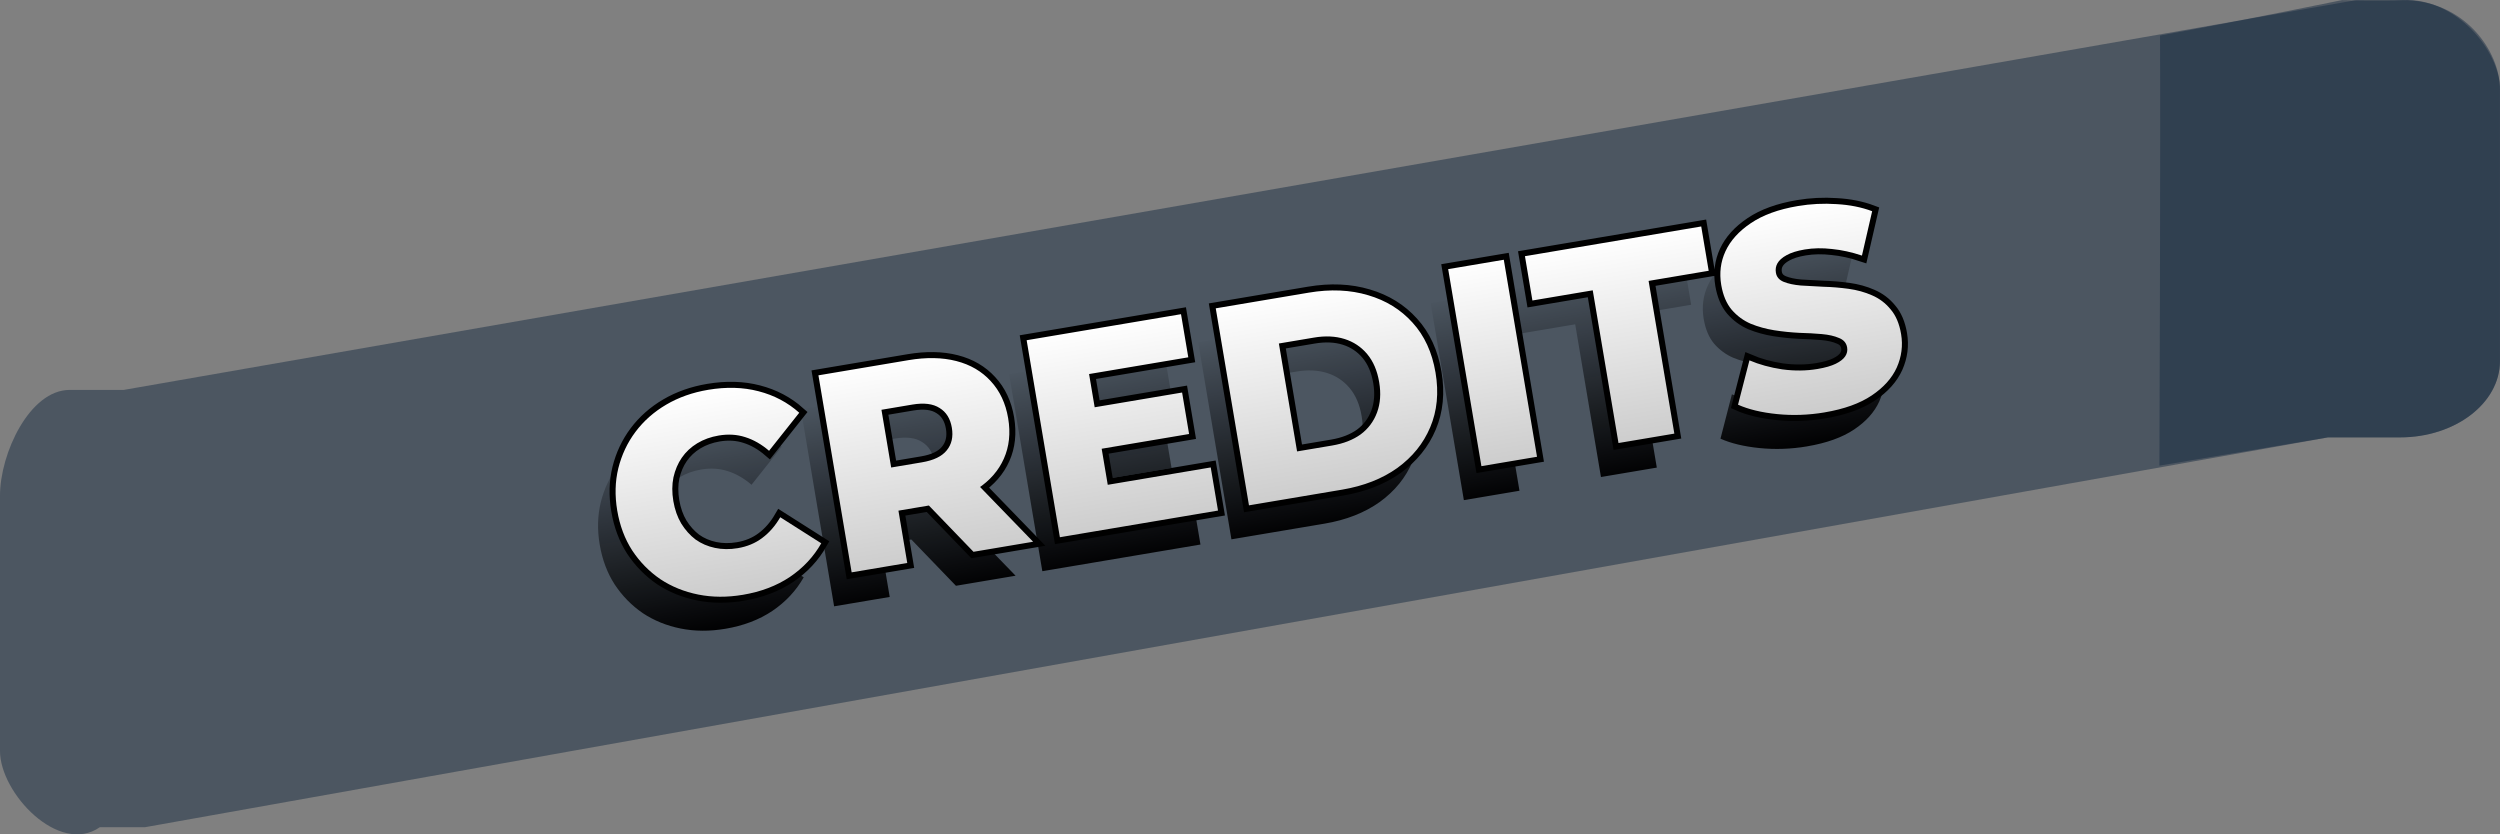 <svg version="1.1" xmlns="http://www.w3.org/2000/svg" xmlns:xlink="http://www.w3.org/1999/xlink" width="207.829" height="69.36" viewBox="0,0,207.829,69.36"><rect x="0" y="0" width="207.829" height="69.36" fill="#808080" stroke="none"/><defs><linearGradient x1="237.595" y1="173.109" x2="240.469" y2="190.153" gradientUnits="userSpaceOnUse" id="color-1"><stop offset="0" stop-color="#010102" stop-opacity="0"/><stop offset="1" stop-color="#010102"/></linearGradient><linearGradient x1="239.053" y1="170.284" x2="241.927" y2="187.328" gradientUnits="userSpaceOnUse" id="color-2"><stop offset="0" stop-color="#ffffff"/><stop offset="1" stop-color="#cccccc"/></linearGradient><linearGradient x1="239.053" y1="170.284" x2="241.927" y2="187.328" gradientUnits="userSpaceOnUse" id="color-3"><stop offset="0" stop-color="#ffffff"/><stop offset="1" stop-color="#cccccc"/></linearGradient></defs><g transform="translate(-136.086,-145.315)"><g data-paper-data="{&quot;isPaintingLayer&quot;:true}" fill-rule="nonzero" stroke-width="1" stroke-linejoin="miter" stroke-miterlimit="10" stroke-dasharray="" stroke-dashoffset="0" style="mix-blend-mode: normal"><g fill="#11253d" stroke="none" stroke-linecap="butt"><path d="M329.611,181.677l-181.476,32.406h-3.749c-3.411,2.357 -8.301,-2.84 -8.301,-6.339c0,0 0,-15.661 0,-21.202c0,-3.572 2.486,-8.812 5.787,-8.812c1.046,0 4.495,0 4.495,0l185.6,-32.406c0,0 2.706,0 3.848,0c5.165,0 8.098,4.265 8.098,7.405c0,5.486 0,22.608 0,22.608c-0.007,3.499 -3.726,6.339 -8.308,6.339z" opacity="0.46"/><path d="M343.914,152.729c0,5.486 0,22.608 0,22.608c-0.007,3.499 -3.726,6.339 -8.308,6.339h-5.995l-14.009,2.347c0,0 0.102,-28.089 0.049,-35.754c6.426,-1.16 15.139,-2.946 15.139,-2.946c0,0 3.466,0.081 5.027,0c4.462,-0.232 8.098,4.265 8.098,7.405z" opacity="0.46"/></g><g stroke-linecap="square"><path d="M196.37,197.589c-1.293,0.218 -2.523,0.211 -3.691,-0.022c-1.168,-0.233 -2.22,-0.66 -3.158,-1.281c-0.927,-0.636 -1.706,-1.432 -2.337,-2.386c-0.618,-0.957 -1.033,-2.062 -1.244,-3.316c-0.209,-1.241 -0.179,-2.415 0.091,-3.521c0.281,-1.122 0.756,-2.129 1.425,-3.021c0.68,-0.907 1.533,-1.662 2.56,-2.265c1.027,-0.603 2.186,-1.013 3.48,-1.231c1.515,-0.255 2.912,-0.216 4.191,0.119c1.292,0.333 2.42,0.928 3.384,1.787l-2.509,3.163c-0.628,-0.539 -1.29,-0.918 -1.985,-1.136c-0.682,-0.221 -1.415,-0.265 -2.198,-0.133c-0.666,0.112 -1.261,0.327 -1.785,0.644c-0.524,0.317 -0.953,0.718 -1.288,1.204c-0.324,0.471 -0.554,1.014 -0.693,1.628c-0.125,0.612 -0.128,1.271 -0.009,1.976c0.119,0.705 0.338,1.327 0.657,1.864c0.332,0.535 0.729,0.979 1.191,1.33c0.473,0.337 1.009,0.569 1.608,0.696c0.599,0.127 1.232,0.135 1.898,0.023c0.784,-0.132 1.461,-0.414 2.033,-0.847c0.585,-0.434 1.086,-1.009 1.502,-1.724l3.408,2.166c-0.632,1.114 -1.502,2.046 -2.611,2.798c-1.098,0.736 -2.405,1.232 -3.92,1.487zM205.427,195.719l-2.762,-16.378l7.484,-1.262c1.489,-0.251 2.816,-0.226 3.982,0.074c1.166,0.3 2.119,0.858 2.861,1.673c0.755,0.813 1.237,1.84 1.446,3.081c0.209,1.241 0.089,2.362 -0.359,3.365c-0.438,0.987 -1.158,1.814 -2.161,2.48c-1.005,0.653 -2.252,1.105 -3.741,1.356l-4.917,0.829l1.73,-2.286l1.06,6.289zM215.556,194.012l-5.079,-5.269l4.937,-0.832l5.099,5.265zM209.073,189.141l-2.417,-1.789l4.624,-0.78c0.967,-0.163 1.65,-0.493 2.049,-0.99c0.413,-0.499 0.555,-1.128 0.428,-1.885c-0.128,-0.758 -0.468,-1.305 -1.022,-1.641c-0.543,-0.352 -1.298,-0.446 -2.264,-0.283l-4.624,0.78l1.7,-2.463zM225.297,182.053l7.601,-1.282l0.581,3.448l-7.601,1.282zM226.717,188.442l8.561,-1.444l0.605,3.585l-13.146,2.217l-2.762,-16.378l12.832,-2.164l0.605,3.585l-8.248,1.391zM238.457,190.15l-2.762,-16.378l7.739,-1.305c1.802,-0.304 3.447,-0.232 4.933,0.216c1.484,0.435 2.713,1.195 3.689,2.279c0.988,1.083 1.625,2.466 1.909,4.151c0.282,1.672 0.135,3.188 -0.442,4.548c-0.566,1.345 -1.477,2.472 -2.734,3.383c-1.259,0.897 -2.79,1.498 -4.592,1.802zM242.456,185.668l2.919,-0.492c0.94,-0.159 1.728,-0.466 2.363,-0.922c0.633,-0.469 1.088,-1.077 1.365,-1.822c0.277,-0.745 0.337,-1.588 0.178,-2.528c-0.161,-0.953 -0.493,-1.73 -0.997,-2.33c-0.504,-0.6 -1.132,-1.018 -1.884,-1.254c-0.752,-0.236 -1.598,-0.275 -2.538,-0.116l-2.919,0.492zM257.779,186.892l-2.762,-16.378l4.624,-0.78l2.762,16.378zM269.176,184.97l-2.141,-12.695l-5.015,0.846l-0.621,-3.683l14.654,-2.471l0.621,3.683l-4.996,0.842l2.141,12.695zM286.312,182.423c-1.332,0.225 -2.647,0.272 -3.945,0.141c-1.298,-0.13 -2.383,-0.391 -3.255,-0.781l0.95,-3.686c0.811,0.347 1.719,0.597 2.726,0.749c1.017,0.137 1.996,0.127 2.936,-0.032c0.64,-0.108 1.146,-0.254 1.518,-0.437c0.372,-0.184 0.633,-0.389 0.783,-0.616c0.15,-0.227 0.203,-0.471 0.159,-0.732c-0.064,-0.379 -0.29,-0.643 -0.678,-0.792c-0.377,-0.165 -0.852,-0.273 -1.425,-0.324c-0.573,-0.051 -1.203,-0.086 -1.891,-0.104c-0.677,-0.034 -1.368,-0.105 -2.071,-0.215c-0.69,-0.112 -1.339,-0.291 -1.944,-0.538c-0.608,-0.26 -1.137,-0.648 -1.586,-1.163c-0.436,-0.517 -0.727,-1.207 -0.873,-2.069c-0.167,-0.993 -0.049,-1.926 0.354,-2.8c0.414,-0.889 1.116,-1.666 2.106,-2.33c1,-0.679 2.304,-1.154 3.91,-1.425c1.071,-0.181 2.143,-0.234 3.217,-0.16c1.085,0.059 2.071,0.255 2.96,0.589l-0.849,3.689c-0.854,-0.286 -1.684,-0.468 -2.49,-0.547c-0.795,-0.094 -1.552,-0.081 -2.27,0.04c-0.64,0.108 -1.144,0.267 -1.511,0.476c-0.357,0.194 -0.608,0.418 -0.753,0.671c-0.135,0.238 -0.178,0.5 -0.129,0.787c0.059,0.353 0.277,0.605 0.651,0.757c0.375,0.152 0.849,0.253 1.421,0.304c0.584,0.036 1.214,0.071 1.891,0.104c0.688,0.018 1.383,0.076 2.084,0.172c0.701,0.097 1.349,0.276 1.944,0.539c0.608,0.26 1.124,0.65 1.547,1.17c0.434,0.504 0.724,1.188 0.869,2.05c0.161,0.953 0.042,1.88 -0.357,2.78c-0.401,0.887 -1.096,1.662 -2.086,2.326c-0.99,0.664 -2.294,1.132 -3.914,1.405z" fill="url(#color-1)" stroke="none"/><path d="M197.828,194.764c-1.293,0.218 -2.523,0.211 -3.691,-0.022c-1.168,-0.233 -2.22,-0.66 -3.158,-1.281c-0.927,-0.636 -1.706,-1.432 -2.337,-2.386c-0.618,-0.957 -1.033,-2.062 -1.244,-3.316c-0.209,-1.241 -0.179,-2.415 0.091,-3.521c0.281,-1.122 0.756,-2.129 1.425,-3.021c0.68,-0.907 1.533,-1.662 2.56,-2.265c1.027,-0.603 2.186,-1.013 3.48,-1.231c1.515,-0.255 2.912,-0.216 4.191,0.119c1.292,0.333 2.42,0.928 3.384,1.787l-2.509,3.163c-0.628,-0.539 -1.29,-0.918 -1.985,-1.136c-0.682,-0.221 -1.415,-0.265 -2.198,-0.133c-0.666,0.112 -1.261,0.327 -1.785,0.644c-0.524,0.317 -0.953,0.718 -1.288,1.204c-0.324,0.471 -0.554,1.014 -0.693,1.628c-0.125,0.612 -0.128,1.271 -0.009,1.976c0.119,0.705 0.338,1.327 0.657,1.864c0.332,0.535 0.729,0.979 1.191,1.33c0.473,0.337 1.009,0.569 1.608,0.696c0.599,0.127 1.232,0.135 1.898,0.023c0.784,-0.132 1.461,-0.414 2.033,-0.847c0.585,-0.434 1.086,-1.009 1.502,-1.724l3.408,2.166c-0.632,1.114 -1.502,2.046 -2.611,2.798c-1.098,0.736 -2.405,1.232 -3.92,1.487zM206.885,192.895l-2.762,-16.378l7.484,-1.262c1.489,-0.251 2.816,-0.226 3.982,0.074c1.166,0.3 2.119,0.858 2.861,1.673c0.755,0.813 1.237,1.84 1.446,3.081c0.209,1.241 0.089,2.362 -0.359,3.365c-0.438,0.987 -1.158,1.814 -2.161,2.48c-1.005,0.653 -2.252,1.105 -3.741,1.356l-4.917,0.829l1.73,-2.286l1.06,6.289zM217.014,191.187l-5.079,-5.269l4.937,-0.832l5.099,5.265zM210.531,186.316l-2.417,-1.789l4.624,-0.78c0.967,-0.163 1.65,-0.493 2.049,-0.99c0.413,-0.499 0.555,-1.128 0.428,-1.885c-0.128,-0.758 -0.468,-1.305 -1.022,-1.641c-0.543,-0.352 -1.298,-0.446 -2.264,-0.283l-4.624,0.78l1.7,-2.463zM226.755,179.228l7.601,-1.282l0.581,3.448l-7.601,1.282zM228.175,185.618l8.561,-1.444l0.605,3.585l-13.146,2.217l-2.762,-16.378l12.832,-2.164l0.605,3.585l-8.248,1.391zM239.915,187.325l-2.762,-16.378l7.739,-1.305c1.802,-0.304 3.447,-0.232 4.933,0.216c1.484,0.435 2.713,1.195 3.689,2.279c0.988,1.083 1.625,2.466 1.909,4.151c0.282,1.672 0.135,3.188 -0.442,4.548c-0.566,1.345 -1.477,2.472 -2.734,3.383c-1.259,0.897 -2.79,1.498 -4.592,1.802zM243.914,182.843l2.919,-0.492c0.94,-0.159 1.728,-0.466 2.363,-0.922c0.633,-0.469 1.088,-1.077 1.365,-1.822c0.277,-0.745 0.337,-1.588 0.178,-2.528c-0.161,-0.953 -0.493,-1.73 -0.997,-2.33c-0.504,-0.6 -1.132,-1.018 -1.884,-1.254c-0.752,-0.236 -1.598,-0.275 -2.538,-0.116l-2.919,0.492zM259.237,184.067l-2.762,-16.378l4.624,-0.78l2.762,16.378zM270.634,182.145l-2.141,-12.695l-5.015,0.846l-0.621,-3.683l14.654,-2.471l0.621,3.683l-4.996,0.842l2.141,12.695zM287.77,179.598c-1.332,0.225 -2.647,0.272 -3.945,0.141c-1.298,-0.13 -2.383,-0.391 -3.255,-0.781l0.95,-3.686c0.811,0.347 1.719,0.597 2.726,0.749c1.017,0.137 1.996,0.127 2.936,-0.032c0.64,-0.108 1.146,-0.254 1.518,-0.437c0.372,-0.184 0.633,-0.389 0.783,-0.616c0.15,-0.227 0.203,-0.471 0.159,-0.732c-0.064,-0.379 -0.29,-0.643 -0.678,-0.792c-0.377,-0.165 -0.852,-0.273 -1.425,-0.324c-0.573,-0.051 -1.203,-0.086 -1.891,-0.104c-0.677,-0.034 -1.368,-0.105 -2.071,-0.215c-0.69,-0.112 -1.339,-0.291 -1.944,-0.538c-0.608,-0.26 -1.137,-0.648 -1.586,-1.163c-0.436,-0.517 -0.727,-1.207 -0.873,-2.069c-0.167,-0.993 -0.049,-1.926 0.354,-2.8c0.414,-0.889 1.116,-1.666 2.106,-2.33c1,-0.679 2.304,-1.154 3.91,-1.425c1.071,-0.181 2.143,-0.234 3.217,-0.16c1.085,0.059 2.071,0.255 2.96,0.589l-0.849,3.689c-0.854,-0.286 -1.684,-0.468 -2.49,-0.547c-0.795,-0.094 -1.552,-0.081 -2.27,0.04c-0.64,0.108 -1.144,0.267 -1.511,0.476c-0.357,0.194 -0.608,0.418 -0.753,0.671c-0.135,0.238 -0.178,0.5 -0.129,0.787c0.059,0.353 0.277,0.605 0.651,0.757c0.375,0.152 0.849,0.253 1.421,0.304c0.584,0.036 1.214,0.071 1.891,0.104c0.688,0.018 1.383,0.076 2.084,0.172c0.701,0.097 1.349,0.276 1.944,0.539c0.608,0.26 1.124,0.65 1.547,1.17c0.434,0.504 0.724,1.188 0.869,2.05c0.161,0.953 0.042,1.88 -0.357,2.78c-0.401,0.887 -1.096,1.662 -2.086,2.326c-0.99,0.664 -2.294,1.132 -3.914,1.405z" fill="url(#color-2)" stroke="#000000"/><path d="M197.828,194.764c-1.293,0.218 -2.523,0.211 -3.691,-0.022c-1.168,-0.233 -2.22,-0.66 -3.158,-1.281c-0.927,-0.636 -1.706,-1.432 -2.337,-2.386c-0.618,-0.957 -1.033,-2.062 -1.244,-3.316c-0.209,-1.241 -0.179,-2.415 0.091,-3.521c0.281,-1.122 0.756,-2.129 1.425,-3.021c0.68,-0.907 1.533,-1.662 2.56,-2.265c1.027,-0.603 2.186,-1.013 3.48,-1.231c1.515,-0.255 2.912,-0.216 4.191,0.119c1.292,0.333 2.42,0.928 3.384,1.787l-2.509,3.163c-0.628,-0.539 -1.29,-0.918 -1.985,-1.136c-0.682,-0.221 -1.415,-0.265 -2.198,-0.133c-0.666,0.112 -1.261,0.327 -1.785,0.644c-0.524,0.317 -0.953,0.718 -1.288,1.204c-0.324,0.471 -0.554,1.014 -0.693,1.628c-0.125,0.612 -0.128,1.271 -0.009,1.976c0.119,0.705 0.338,1.327 0.657,1.864c0.332,0.535 0.729,0.979 1.191,1.33c0.473,0.337 1.009,0.569 1.608,0.696c0.599,0.127 1.232,0.135 1.898,0.023c0.784,-0.132 1.461,-0.414 2.033,-0.847c0.585,-0.434 1.086,-1.009 1.502,-1.724l3.408,2.166c-0.632,1.114 -1.502,2.046 -2.611,2.798c-1.098,0.736 -2.405,1.232 -3.92,1.487zM206.885,192.895l-2.762,-16.378l7.484,-1.262c1.489,-0.251 2.816,-0.226 3.982,0.074c1.166,0.3 2.119,0.858 2.861,1.673c0.755,0.813 1.237,1.84 1.446,3.081c0.209,1.241 0.089,2.362 -0.359,3.365c-0.438,0.987 -1.158,1.814 -2.161,2.48c-1.005,0.653 -2.252,1.105 -3.741,1.356l-4.917,0.829l1.73,-2.286l1.06,6.289zM217.014,191.187l-5.079,-5.269l4.937,-0.832l5.099,5.265zM210.531,186.316l-2.417,-1.789l4.624,-0.78c0.967,-0.163 1.65,-0.493 2.049,-0.99c0.413,-0.499 0.555,-1.128 0.428,-1.885c-0.128,-0.758 -0.468,-1.305 -1.022,-1.641c-0.543,-0.352 -1.298,-0.446 -2.264,-0.283l-4.624,0.78l1.7,-2.463zM226.755,179.228l7.601,-1.282l0.581,3.448l-7.601,1.282zM228.175,185.618l8.561,-1.444l0.605,3.585l-13.146,2.217l-2.762,-16.378l12.832,-2.164l0.605,3.585l-8.248,1.391zM239.915,187.325l-2.762,-16.378l7.739,-1.305c1.802,-0.304 3.447,-0.232 4.933,0.216c1.484,0.435 2.713,1.195 3.689,2.279c0.988,1.083 1.625,2.466 1.909,4.151c0.282,1.672 0.135,3.188 -0.442,4.548c-0.566,1.345 -1.477,2.472 -2.734,3.383c-1.259,0.897 -2.79,1.498 -4.592,1.802zM243.914,182.843l2.919,-0.492c0.94,-0.159 1.728,-0.466 2.363,-0.922c0.633,-0.469 1.088,-1.077 1.365,-1.822c0.277,-0.745 0.337,-1.588 0.178,-2.528c-0.161,-0.953 -0.493,-1.73 -0.997,-2.33c-0.504,-0.6 -1.132,-1.018 -1.884,-1.254c-0.752,-0.236 -1.598,-0.275 -2.538,-0.116l-2.919,0.492zM259.237,184.067l-2.762,-16.378l4.624,-0.78l2.762,16.378zM270.634,182.145l-2.141,-12.695l-5.015,0.846l-0.621,-3.683l14.654,-2.471l0.621,3.683l-4.996,0.842l2.141,12.695zM287.77,179.598c-1.332,0.225 -2.647,0.272 -3.945,0.141c-1.298,-0.13 -2.383,-0.391 -3.255,-0.781l0.95,-3.686c0.811,0.347 1.719,0.597 2.726,0.749c1.017,0.137 1.996,0.127 2.936,-0.032c0.64,-0.108 1.146,-0.254 1.518,-0.437c0.372,-0.184 0.633,-0.389 0.783,-0.616c0.15,-0.227 0.203,-0.471 0.159,-0.732c-0.064,-0.379 -0.29,-0.643 -0.678,-0.792c-0.377,-0.165 -0.852,-0.273 -1.425,-0.324c-0.573,-0.051 -1.203,-0.086 -1.891,-0.104c-0.677,-0.034 -1.368,-0.105 -2.071,-0.215c-0.69,-0.112 -1.339,-0.291 -1.944,-0.538c-0.608,-0.26 -1.137,-0.648 -1.586,-1.163c-0.436,-0.517 -0.727,-1.207 -0.873,-2.069c-0.167,-0.993 -0.049,-1.926 0.354,-2.8c0.414,-0.889 1.116,-1.666 2.106,-2.33c1,-0.679 2.304,-1.154 3.91,-1.425c1.071,-0.181 2.143,-0.234 3.217,-0.16c1.085,0.059 2.071,0.255 2.96,0.589l-0.849,3.689c-0.854,-0.286 -1.684,-0.468 -2.49,-0.547c-0.795,-0.094 -1.552,-0.081 -2.27,0.04c-0.64,0.108 -1.144,0.267 -1.511,0.476c-0.357,0.194 -0.608,0.418 -0.753,0.671c-0.135,0.238 -0.178,0.5 -0.129,0.787c0.059,0.353 0.277,0.605 0.651,0.757c0.375,0.152 0.849,0.253 1.421,0.304c0.584,0.036 1.214,0.071 1.891,0.104c0.688,0.018 1.383,0.076 2.084,0.172c0.701,0.097 1.349,0.276 1.944,0.539c0.608,0.26 1.124,0.65 1.547,1.17c0.434,0.504 0.724,1.188 0.869,2.05c0.161,0.953 0.042,1.88 -0.357,2.78c-0.401,0.887 -1.096,1.662 -2.086,2.326c-0.99,0.664 -2.294,1.132 -3.914,1.405z" fill="url(#color-3)" stroke="none"/></g></g></g></svg>